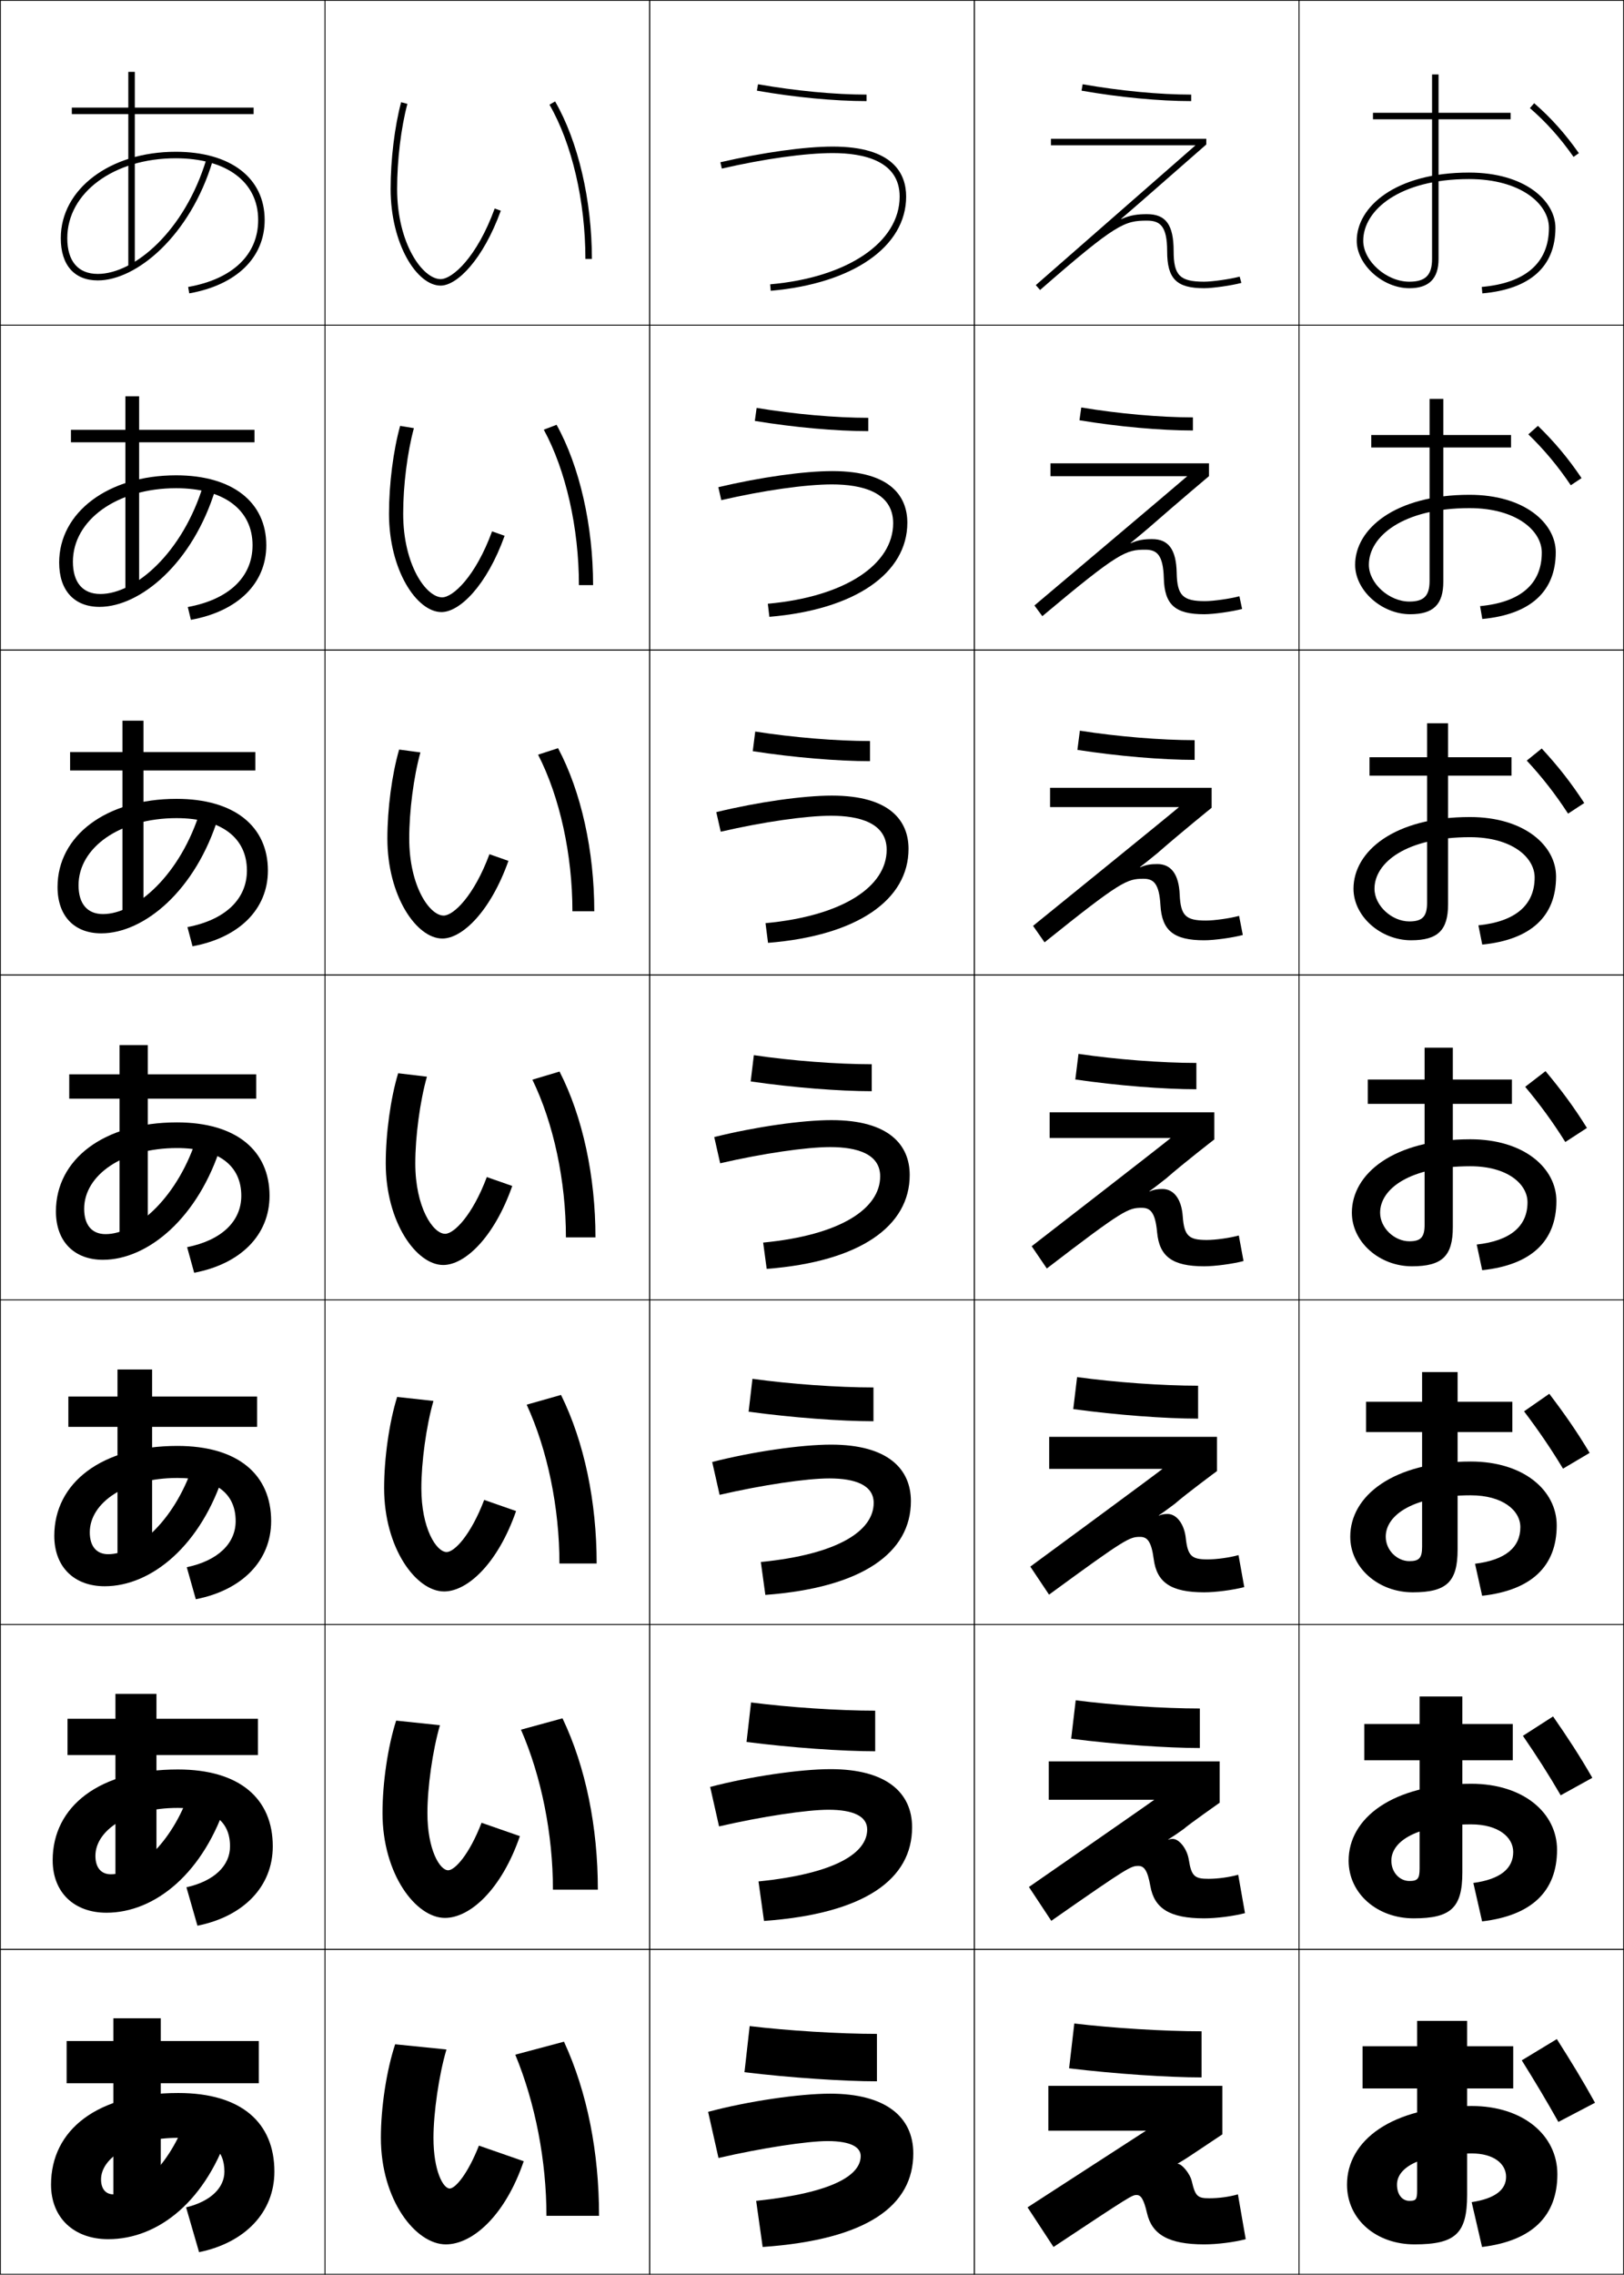 <?xml version="1.0" encoding="utf-8"?>
<!-- Generator: Adobe Illustrator 11 Build 225, SVG Export Plug-In . SVG Version: 6.0.0 Build 78)  -->
<!DOCTYPE svg PUBLIC "-//W3C//DTD SVG 1.0//EN"    "http://www.w3.org/TR/2001/REC-SVG-20010904/DTD/svg10.dtd">
<svg  xmlns="http://www.w3.org/2000/svg" xmlns:xlink="http://www.w3.org/1999/xlink" xmlns:a="http://ns.adobe.com/AdobeSVGViewerExtensions/3.0/"
	 width="500.25" height="700.25" viewBox="0 0 500.25 700.25" overflow="visible" enable-background="new 0 0 500.25 700.25"
	 xml:space="preserve">
		<g id="glyphs">
			<g>
				<rect x="0.125" y="0.125" fill="none" stroke="#000000" stroke-width="0.25" width="100" height="100"/> 
				<rect x="400.125" y="0.125" fill="none" stroke="#000000" stroke-width="0.25" width="100" height="100"/> 
				<rect x="100.125" y="0.125" fill="none" stroke="#000000" stroke-width="0.25" width="100" height="100"/> 
				<rect x="200.125" y="0.125" fill="none" stroke="#000000" stroke-width="0.25" width="100" height="100"/> 
				<rect x="300.125" y="0.125" fill="none" stroke="#000000" stroke-width="0.25" width="100" height="100"/> 
				<rect x="0.125" y="100.125" fill="none" stroke="#000000" stroke-width="0.25" width="100" height="100"/> 
				<rect x="400.125" y="100.125" fill="none" stroke="#000000" stroke-width="0.25" width="100" height="100"/> 
				<rect x="100.125" y="100.125" fill="none" stroke="#000000" stroke-width="0.25" width="100" height="100"/> 
				<rect x="200.125" y="100.125" fill="none" stroke="#000000" stroke-width="0.25" width="100" height="100"/> 
				<rect x="300.125" y="100.125" fill="none" stroke="#000000" stroke-width="0.25" width="100" height="100"/> 
				<rect x="0.125" y="200.125" fill="none" stroke="#000000" stroke-width="0.25" width="100" height="100"/> 
				<rect x="400.125" y="200.125" fill="none" stroke="#000000" stroke-width="0.25" width="100" height="100"/> 
				<rect x="100.125" y="200.125" fill="none" stroke="#000000" stroke-width="0.25" width="100" height="100"/> 
				<rect x="200.125" y="200.125" fill="none" stroke="#000000" stroke-width="0.25" width="100" height="100"/> 
				<rect x="300.125" y="200.125" fill="none" stroke="#000000" stroke-width="0.25" width="100" height="100"/> 
				<rect x="0.125" y="300.125" fill="none" stroke="#000000" stroke-width="0.25" width="100" height="100"/> 
				<rect x="400.125" y="300.125" fill="none" stroke="#000000" stroke-width="0.25" width="100" height="100"/> 
				<rect x="100.125" y="300.125" fill="none" stroke="#000000" stroke-width="0.25" width="100" height="100"/> 
				<rect x="200.125" y="300.125" fill="none" stroke="#000000" stroke-width="0.25" width="100" height="100"/> 
				<rect x="300.125" y="300.125" fill="none" stroke="#000000" stroke-width="0.25" width="100" height="100"/> 
				<rect x="0.125" y="400.125" fill="none" stroke="#000000" stroke-width="0.25" width="100" height="100"/> 
				<rect x="400.125" y="400.125" fill="none" stroke="#000000" stroke-width="0.25" width="100" height="100"/> 
				<rect x="100.125" y="400.125" fill="none" stroke="#000000" stroke-width="0.25" width="100" height="100"/> 
				<rect x="200.125" y="400.125" fill="none" stroke="#000000" stroke-width="0.25" width="100" height="100"/> 
				<rect x="300.125" y="400.125" fill="none" stroke="#000000" stroke-width="0.25" width="100" height="100"/> 
				<rect x="0.125" y="500.125" fill="none" stroke="#000000" stroke-width="0.25" width="100" height="100"/> 
				<rect x="400.125" y="500.125" fill="none" stroke="#000000" stroke-width="0.25" width="100" height="100"/> 
				<rect x="100.125" y="500.125" fill="none" stroke="#000000" stroke-width="0.25" width="100" height="100"/> 
				<rect x="200.125" y="500.125" fill="none" stroke="#000000" stroke-width="0.25" width="100" height="100"/> 
				<rect x="300.125" y="500.125" fill="none" stroke="#000000" stroke-width="0.25" width="100" height="100"/> 
				<rect x="0.125" y="600.125" fill="none" stroke="#000000" stroke-width="0.25" width="100" height="100"/> 
				<rect x="400.125" y="600.125" fill="none" stroke="#000000" stroke-width="0.25" width="100" height="100"/> 
				<rect x="100.125" y="600.125" fill="none" stroke="#000000" stroke-width="0.25" width="100" height="100"/> 
				<rect x="200.125" y="600.125" fill="none" stroke="#000000" stroke-width="0.25" width="100" height="100"/> 
				<rect x="300.125" y="600.125" fill="none" stroke="#000000" stroke-width="0.25" width="100" height="100"/> 
			</g>
			<g>
				<path d="M169.259,32.225c6.929,12.001,11.066,29.758,11.066,47.5h2
					c0-18.077-4.237-36.208-11.333-48.5L169.259,32.225z"/>
				<path d="M178.325,180.125h4.367c0-18.311-4.13-36.507-11.245-49.351l-3.943,1.5
					C174.307,144.761,178.325,162.528,178.325,180.125z"/>
				<path d="M176.325,280.524h6.733c0-18.542-4.023-36.805-11.156-50.2l-6.155,2.001
					C172.425,245.296,176.325,263.073,176.325,280.524z"/>
				<path d="M174.325,380.924h9.1c0-18.775-3.917-37.104-11.067-51.05l-8.366,2.5
					C170.544,345.83,174.325,363.617,174.325,380.924z"/>
				<path d="M172.325,481.324h11.467c0-19.008-3.81-37.4-10.978-51.9l-10.578,3
					C168.663,446.367,172.325,464.164,172.325,481.324z"/>
				<path d="M170.325,581.725h13.833c0-19.24-3.703-37.699-10.889-52.75l-12.789,3.5
					C166.781,546.902,170.325,564.709,170.325,581.725z"/>
				<path d="M158.725,632.525c6.175,14.912,9.6,32.729,9.6,49.6h16.2
					c0-19.475-3.596-37.998-10.8-53.6L158.725,632.525z"/>
			</g>
			<g>
				<path d="M120.325,58.125c0,17.056,8.13,29.8,15.4,29.8
					c5.043,0,13.031-7.92,18.54-23.058l-1.88-0.684
					c-5.458,14.996-13.028,21.741-16.66,21.741c-5.463,0-13.4-10.83-13.4-27.8
					c0-8.838,1.213-18.854,3.166-26.142l-1.932-0.518
					C121.564,38.909,120.325,49.124,120.325,58.125z"/>
				<path d="M127.497,131.807l-4.243-0.698c-2.106,7.538-3.429,17.954-3.429,27.017
					c0,17.408,8.562,30.3,16.167,30.3c5.578,0,13.906-8.076,19.45-23.481
					l-3.867-1.369c-5.123,13.959-12.069,20.317-15.383,20.317
					c-4.891,0-12-9.936-12-25.767
					C124.192,149.487,125.48,139.193,127.497,131.807z"/>
				<path d="M129.502,231.63l-6.554-0.878C120.729,238.383,119.325,249,119.325,258.125
					c0,17.76,8.995,30.8,16.933,30.8c6.113,0,14.782-8.231,20.36-23.905
					l-5.853-2.056c-4.79,12.923-11.112,18.894-14.107,18.894
					c-4.318,0-10.6-9.041-10.6-23.732
					C126.058,249.688,127.42,239.116,129.502,231.63z"/>
				<path d="M131.508,331.453l-8.866-1.059c-2.33,7.725-3.817,18.543-3.817,27.73
					c0,18.111,9.426,31.299,17.7,31.299c6.648,0,15.658-8.387,21.27-24.328
					l-7.84-2.742c-4.455,11.887-10.153,17.471-12.83,17.471
					c-3.746,0-9.2-8.148-9.2-21.699C127.925,349.888,129.362,339.038,131.508,331.453
					z"/>
				<path d="M133.514,431.277l-11.178-1.24c-2.441,7.82-4.011,18.838-4.011,28.088
					c0,18.465,9.858,31.799,18.467,31.799c7.183,0,16.534-8.543,22.18-24.752
					l-9.826-3.428c-4.122,10.85-9.195,16.047-11.554,16.047
					c-3.173,0-7.8-7.254-7.8-19.666
					C129.792,450.088,131.303,438.961,133.514,431.277z"/>
				<path d="M135.519,531.102l-13.489-1.42c-2.552,7.912-4.206,19.133-4.206,28.443
					c0,18.816,10.29,32.299,19.233,32.299c7.718,0,17.409-8.697,23.09-25.176
					l-11.813-4.113c-3.787,9.812-8.236,14.623-10.277,14.623
					c-2.601,0-6.4-6.359-6.4-17.633
					C131.658,550.289,133.245,538.885,135.519,531.102z"/>
				<path d="M138.525,673.725c-2.028,0-5-5.465-5-15.6c0-7.635,1.661-19.318,4-27.201
					l-15.8-1.6c-2.664,8.008-4.4,19.428-4.4,28.801
					c0,19.17,10.722,32.799,20,32.799c8.253,0,18.285-8.854,24-25.6l-13.8-4.799
					C144.072,669.301,140.247,673.725,138.525,673.725z"/>
			</g>
			<g>
				<path d="M221.9,49.95l0.45,1.949C235.298,48.909,248.074,47.125,256.525,47.125
					c9.397,0,20.6,2.324,20.6,13.4c0,14.062-16.029,24.914-39.888,27.004
					l0.175,1.992C262.752,87.303,279.125,75.921,279.125,60.525
					C279.125,53.5,275.204,45.125,256.525,45.125C247.932,45.125,234.988,46.929,221.9,49.95z"/>
				<path d="M221.271,149.979l0.909,3.991c13.007-3.004,25.996-4.846,34.079-4.846
					c9.06,0,18.866,2.269,18.866,11.934c0,12.683-14.733,22.643-38.606,24.804
					l0.479,4.026c26.511-2.227,42.494-13.467,42.494-28.964
					c0-7.744-4.709-15.899-23.1-15.899
					C247.651,145.025,234.217,146.915,221.271,149.979z"/>
				<path d="M220.642,250.008l1.367,6.033c13.066-3.017,26.268-4.916,33.983-4.916
					c8.723,0,17.134,2.212,17.134,10.467c0,11.304-13.438,20.37-37.325,22.603
					l0.783,6.062c27.684-2.234,43.274-13.332,43.274-28.931
					c0-8.463-5.495-16.4-23.6-16.4
					C247.371,244.925,233.447,246.901,220.642,250.008z"/>
				<path d="M220.012,350.037l1.825,8.074c13.126-3.031,26.54-4.986,33.887-4.986
					c8.384,0,15.4,2.154,15.4,9c0,9.924-12.142,18.098-36.044,20.402l1.087,8.096
					c28.855-2.242,44.056-13.199,44.056-28.898c0-9.182-6.284-16.9-24.1-16.9
					C247.09,344.824,232.676,346.887,220.012,350.037z"/>
				<path d="M219.383,450.066l2.283,10.115c13.185-3.043,26.812-5.057,33.792-5.057
					c8.046,0,13.667,2.098,13.667,7.533c0,8.545-10.846,15.826-34.763,18.201
					l1.392,10.131c30.026-2.25,44.837-13.064,44.837-28.865
					c0-9.902-7.071-17.4-24.6-17.4
					C246.809,444.725,231.906,446.873,219.383,450.066z"/>
				<path d="M218.754,550.096l2.741,12.156c13.245-3.057,27.083-5.127,33.696-5.127
					c7.708,0,11.934,2.041,11.934,6.066c0,7.166-9.55,13.555-33.481,16l1.696,12.166
					c31.199-2.258,45.619-12.93,45.619-28.832c0-10.621-7.859-17.9-25.1-17.9
					C246.529,544.625,231.135,546.859,218.754,550.096z"/>
				<path d="M234.925,691.725c32.37-2.266,46.399-12.795,46.399-28.801
					c0-11.338-8.646-18.398-25.6-18.398c-9.477,0-25.36,2.32-37.6,5.6
					l3.2,14.199c13.304-3.07,27.355-5.199,33.6-5.199
					c7.37,0,10.2,1.984,10.2,4.6c0,5.787-8.254,11.281-32.2,13.801
					L234.925,691.725z"/>
			</g>
			<g>
				<path d="M233.151,27.909C244.743,29.953,257.053,31.125,266.925,31.125v-2
					c-9.761,0-21.944-1.161-33.426-3.186L233.151,27.909z"/>
				<path d="M232.513,129.579c12.035,1.989,25.026,3.146,34.945,3.146V128.625
					c-10.062,0-22.886-1.134-34.388-3.055L232.513,129.579z"/>
				<path d="M231.875,231.248c12.477,1.935,26.15,3.076,36.116,3.076V228.125
					c-10.366,0-23.829-1.107-35.351-2.924L231.875,231.248z"/>
				<path d="M231.238,332.916c12.919,1.881,27.274,3.008,37.287,3.008v-8.3
					c-10.668,0-24.771-1.081-36.313-2.792L231.238,332.916z"/>
				<path d="M230.6,434.586c13.362,1.826,28.398,2.938,38.458,2.938V427.125
					c-10.972,0-25.715-1.054-37.276-2.662L230.6,434.586z"/>
				<path d="M229.962,536.256c13.804,1.771,29.522,2.869,39.629,2.869v-12.5
					c-11.273,0-26.658-1.027-38.238-2.531L229.962,536.256z"/>
				<path d="M229.325,637.924c14.247,1.719,30.646,2.801,40.8,2.801V626.125
					c-11.576,0-27.6-1-39.2-2.4L229.325,637.924z"/>
			</g>
			<g>
				<path d="M333.15,27.909C344.744,29.953,357.054,31.125,366.925,31.125v-2
					c-9.76,0-21.943-1.161-33.427-3.186L333.15,27.909z"/>
				<path d="M332.513,129.379c12.036,1.989,25.027,3.146,34.946,3.146v-4.034
					c-10.063,0-22.887-1.134-34.39-3.054L332.513,129.379z"/>
				<path d="M331.875,230.848c12.478,1.936,26.151,3.077,36.116,3.077v-6.066
					c-10.365,0-23.829-1.108-35.351-2.924L331.875,230.848z"/>
				<path d="M331.237,332.316c12.92,1.881,27.274,3.008,37.287,3.008v-8.101
					c-10.668,0-24.771-1.081-36.313-2.792L331.237,332.316z"/>
				<path d="M330.6,433.785c13.362,1.828,28.398,2.939,38.459,2.939v-10.135
					c-10.971,0-25.715-1.053-37.276-2.66L330.6,433.785z"/>
				<path d="M329.962,535.256c13.805,1.771,29.522,2.869,39.63,2.869v-12.168
					c-11.273,0-26.657-1.027-38.238-2.529L329.962,535.256z"/>
				<path d="M329.324,636.725c14.247,1.719,30.646,2.801,40.801,2.801v-14.201
					c-11.576,0-27.6-1-39.2-2.4L329.324,636.725z"/>
			</g>
			<g>
				<path d="M345.355,67.362c1.988-1.695,3.958-3.397,5.881-5.08
					c10.882-9.52,20.347-17.806,20.347-17.806v-1.752h-47.858v2h44.539
					c-3.698,3.236-49.197,43.048-49.197,43.048l1.316,1.506
					c23.55-20.57,26.068-21.354,32.941-21.354c3.928,0,6.201,1.538,6.201,9.399
					c0,8.523,2.877,11.4,11.399,11.4c2.656,0,8.439-0.824,11.459-1.634
					l-0.518-1.932c-2.839,0.761-8.463,1.565-10.941,1.565
					c-7.467,0-9.399-1.933-9.399-9.4c0-8.097-2.376-11.399-8.201-11.399
					c-2.861,0-5.093,0.271-7.919,1.524L345.355,67.362z"/>
				<path d="M323.592,142.624v3.968h42.128c-3.082,2.696-47.077,39.807-47.077,39.807
					l2.431,3.287c23.604-19.781,25.758-20.461,31.718-20.461
					c3.483,0,5.504,1.47,5.701,8.766c0.222,8.187,3.488,11.101,12.433,11.101
					c2.881,0,8.565-0.795,11.683-1.628l-0.831-3.909
					c-2.821,0.763-8.035,1.504-10.585,1.504c-6.815,0-8.596-1.696-8.732-8.7
					c-0.14-7.157-2.498-10.396-7.544-10.396c-2.389,0-4.253,0.227-6.612,1.271
					l-0.048-0.084c1.983-1.605,3.756-3.108,5.644-4.7
					c9.067-7.933,18.509-15.874,18.509-15.874v-3.949H323.592z"/>
				<path d="M323.458,242.524v5.934h39.717c-2.465,2.157-44.955,36.565-44.955,36.565
					l3.544,5.07c23.658-18.992,25.447-19.569,30.494-19.569
					c3.038,0,4.813,1.402,5.2,8.133c0.45,7.85,4.101,10.801,13.467,10.801
					c3.104,0,8.689-0.766,11.906-1.623l-1.146-5.888
					c-2.804,0.767-7.607,1.443-10.228,1.443c-6.164,0-7.786-1.458-8.066-7.999
					c-0.267-6.217-2.62-9.394-6.886-9.394c-1.917,0-3.413,0.181-5.306,1.016
					l-0.046-0.081c1.979-1.516,3.554-2.819,5.404-4.321
					c7.255-6.346,16.672-13.941,16.672-13.941v-6.146H323.458z"/>
				<path d="M323.324,342.424v7.9h37.307c-1.85,1.617-42.835,33.324-42.835,33.324
					L322.454,390.5c23.713-18.201,25.137-18.676,29.271-18.676
					c2.594,0,4.135,1.336,4.7,7.5c0.689,7.514,4.711,10.5,14.5,10.5
					c3.327,0,8.814-0.736,12.129-1.617l-1.459-7.865
					c-2.785,0.768-7.18,1.383-9.87,1.383c-5.513,0-6.965-1.219-7.399-7.301
					c-0.377-5.275-2.743-8.391-6.229-8.391c-1.444,0-2.573,0.137-3.999,0.764
					l-0.044-0.08c1.975-1.426,3.351-2.529,5.167-3.941
					c5.44-4.76,14.833-12.009,14.833-12.009v-8.343H323.324z"/>
				<path d="M323.191,442.324v9.867h34.896c-1.233,1.078-40.715,30.082-40.715,30.082
					l5.772,8.635C346.912,473.496,347.971,473.125,351.191,473.125
					c2.149,0,3.467,1.269,4.2,6.866c0.94,7.177,5.322,10.2,15.533,10.2
					c3.552,0,8.94-0.708,12.353-1.611l-1.772-9.844
					c-2.768,0.771-6.752,1.321-9.513,1.321c-4.861,0-6.126-0.979-6.733-6.6
					c-0.469-4.333-2.865-7.387-5.57-7.387c-0.973,0-1.734,0.091-2.693,0.508
					l-0.042-0.076c1.97-1.335,3.148-2.241,4.929-3.562
					c3.628-3.173,12.996-10.076,12.996-10.076v-10.539h-51.687V442.324z"/>
				<path d="M323.059,542.225v11.832h32.483c-0.616,0.541-38.593,26.844-38.593,26.844
					l6.886,10.416c23.822-16.625,24.516-16.893,26.823-16.893
					c1.704,0,2.81,1.199,3.699,6.232c1.209,6.84,5.935,9.9,16.567,9.9
					c3.775,0,9.065-0.678,12.576-1.605l-2.087-11.82
					c-2.749,0.773-6.323,1.26-9.155,1.26c-4.21,0-5.256-0.742-6.067-5.898
					c-0.534-3.396-2.987-6.385-4.912-6.385c-0.5,0-0.895,0.045-1.387,0.254
					l-0.04-0.074c1.966-1.244,2.946-1.951,4.691-3.182
					c1.813-1.588,11.157-8.145,11.157-8.145v-12.736H323.059z"/>
				<path d="M381.324,675.525c-2.731,0.775-5.896,1.199-8.799,1.199
					c-3.559,0-4.318-0.523-5.4-5.199c-0.57-2.465-3.109-5.381-4.255-5.381
					c-0.027,0-0.055,0-0.08,0l-0.038-0.072c1.961-1.154,2.744-1.662,4.453-2.803
					l9.32-6.213V642.125h-53.601v13.799h30.073l-36.473,23.602l8,12.199
					c23.877-15.836,24.205-16,25.6-16c1.26,0,2.167,1.125,3.199,5.6
					c1.499,6.492,6.546,9.6,17.601,9.6c3.999,0,9.19-0.648,12.8-1.6
					L381.324,675.525z"/>
			</g>
			<g>
				<path d="M471.269,33.28c5.093,4.426,9.362,9.197,13.438,15.018l1.639-1.147
					c-4.172-5.957-8.545-10.844-13.764-15.38L471.269,33.28z"/>
				<path d="M470.783,133.711c4.932,4.789,9.065,9.727,13.078,15.676l3.312-2.208
					c-4.114-6.116-8.328-11.12-13.43-16.083L470.783,133.711z"/>
				<path d="M470.299,234.143c4.771,5.152,8.768,10.256,12.719,16.332l4.986-3.267
					c-4.057-6.275-8.112-11.396-13.096-16.786L470.299,234.143z"/>
				<path d="M469.813,334.574c4.609,5.516,8.471,10.783,12.359,16.988l6.661-4.326
					c-4-6.436-7.896-11.672-12.762-17.489L469.813,334.574z"/>
				<path d="M469.462,434.473c4.447,5.877,8.173,11.312,11.999,17.645l8.203-4.852
					c-3.943-6.596-7.681-11.947-12.428-18.193L469.462,434.473z"/>
				<path d="M469.11,534.369c4.286,6.242,7.876,11.842,11.64,18.305l9.744-5.379
					c-3.887-6.754-7.466-12.225-12.094-18.896L469.11,534.369z"/>
				<path d="M491.324,647.324c-3.83-6.914-7.25-12.5-11.76-19.6l-10.806,6.543
					c4.125,6.605,7.579,12.371,11.28,18.961L491.324,647.324z"/>
			</g>
			<g>
				<path d="M456.525,691.725c15.338-1.883,23.199-9.455,23.199-22.4
					c0-12-10.578-21-26.4-21c-24.758,0-38.399,10.709-38.399,24.201
					c0,10.762,9.042,18.398,20.8,18.398c12.58,0,16.2-3.316,16.2-15.199
					v-32.801H466.125v-13h-14.2V622.125h-15.399v7.799h-16.801v13h16.801v31.4
					c0,2.826-0.377,3.199-2.4,3.199c-2.073,0-3.801-1.791-3.801-4.998
					c0-5.277,7.097-9.602,23-9.602c6.781,0,10.601,3.16,10.601,7.201
					c0,3.986-3.356,6.684-10.601,7.799L456.525,691.725z"/>
				<path d="M456.539,591.49c15.236-1.783,23.086-9.258,23.086-22.033
					c0-11.373-10.369-20.334-26.435-20.334c-24.417,0-37.766,10.686-37.766,23.668
					c0,10.197,8.872,17.766,20.033,17.766c11.492,0,15-3.254,15-14.166v-34.5h15.533v-11.166
					h-15.533v-8.467h-13.166v8.467h-17.034v11.166h17.034v33.334
					c0,3.184-0.652,3.832-3.167,3.832c-2.9,0-5.534-2.553-5.534-6.266
					c0-5.971,7.78-11.166,24.6-11.166c8.314,0,12.935,3.92,12.935,8.5
					c0,5.109-3.99,8.406-12.282,9.533L456.539,591.49z"/>
				<path d="M456.554,491.256c15.135-1.684,22.971-9.061,22.971-21.666
					c0-10.746-10.159-19.666-26.467-19.666c-24.077,0-37.133,10.66-37.133,23.135
					c0,9.631,8.703,17.133,19.267,17.133c10.405,0,13.801-3.193,13.801-13.135v-36.199
					h16.866v-9.334h-16.866v-9.133h-10.934v9.133h-17.268v9.334h17.268V476.125
					c0,3.541-0.927,4.467-3.934,4.467c-3.727,0-7.267-3.315-7.267-7.533
					c0-6.665,8.463-12.733,26.199-12.733c9.848,0,15.268,4.683,15.268,9.8
					c0,6.233-4.623,10.129-13.963,11.268L456.554,491.256z"/>
				<path d="M421.324,332.324v7.5h17.501v37.201c0,3.898-1.202,5.1-4.7,5.1
					c-4.554,0-9-4.076-9-8.801c0-7.359,9.146-14.299,27.8-14.299
					c11.38,0,17.601,5.443,17.601,11.1c0,7.355-5.256,11.852-15.645,13.002
					l1.688,7.895c15.033-1.584,22.856-8.863,22.856-21.297c0-10.121-9.95-19-26.5-19
					c-23.737,0-36.5,10.637-36.5,22.6c0,9.066,8.533,16.5,18.5,16.5
					c9.317,0,12.601-3.131,12.601-12.1v-37.9h18.199v-7.5h-18.199v-9.8h-8.7
					v9.8H421.324z"/>
				<path d="M421.857,233.124v5.667h17.734v39.134c0,4.256-1.478,5.732-5.467,5.732
					c-5.381,0-10.733-4.837-10.733-10.065c0-8.054,9.83-15.867,29.399-15.867
					c12.913,0,19.935,6.205,19.935,12.399c0,8.479-5.889,13.575-17.325,14.736
					l1.183,5.928c14.931-1.486,22.741-8.666,22.741-20.931
					c0-9.494-9.74-18.333-26.533-18.333c-23.396,0-35.866,10.612-35.866,22.067
					c0,8.499,8.363,15.865,17.733,15.865c8.229,0,11.4-3.067,11.4-11.066v-39.6
					h19.532v-5.667h-19.532v-10.467h-6.467v10.467H421.857z"/>
				<path d="M422.392,133.925v3.833h17.967v41.067c0,4.613-1.753,6.366-6.233,6.366
					c-6.207,0-12.467-5.598-12.467-11.333c0-8.748,10.515-17.434,31-17.434
					c14.446,0,22.267,6.967,22.267,13.7c0,9.602-6.521,15.297-19.006,16.469
					l0.679,3.96c14.829-1.387,22.627-8.469,22.627-20.562
					c0-8.868-9.531-17.667-26.566-17.667c-23.056,0-35.233,10.589-35.233,21.534
					c0,7.934,8.194,15.232,16.967,15.232c7.143,0,10.2-3.006,10.2-10.033v-41.3
					h20.866v-3.833h-20.866v-11.134h-4.233v11.134H422.392z"/>
				<path d="M452.525,55.125c15.979,0,24.6,7.729,24.6,15
					c0,10.725-7.153,17.02-20.687,18.203l0.174,1.992
					C471.34,89.032,479.125,82.049,479.125,70.125c0-8.241-9.322-17-26.6-17
					c-22.716,0-34.601,10.564-34.601,21c0,7.368,8.024,14.6,16.2,14.6
					c6.056,0,9-2.944,9-9v-43h22.199v-2H443.125V22.925h-2v11.8h-18.2v2H441.125v43
					c0,4.972-2.028,7-7,7c-7.034,0-14.2-6.358-14.2-12.6
					C419.925,64.683,431.123,55.125,452.525,55.125z"/>
			</g>
			<g>
				<polygon points="78.125,33.125 41.525,33.125 41.525,22.125 39.525,22.125 39.525,33.125 22.125,33.125 
					22.125,35.125 39.525,35.125 39.525,82.125 41.525,82.125 41.525,35.125 78.125,35.125 "/>
				<polygon points="21.858,132.324 21.858,136.158 38.625,136.158 38.625,182.524 
					42.858,182.524 42.858,136.158 78.391,136.158 78.391,132.324 42.858,132.324 
					42.858,121.991 38.625,121.991 38.625,132.324 "/>
				<polygon points="21.592,231.524 21.592,237.191 37.725,237.191 37.725,282.925 
					44.192,282.925 44.192,237.191 78.658,237.191 78.658,231.524 44.192,231.524 
					44.192,221.857 37.725,221.857 37.725,231.524 "/>
				<polygon points="21.325,330.725 21.325,338.225 36.824,338.225 36.824,383.324 
					45.525,383.324 45.525,338.225 78.925,338.225 78.925,330.725 45.525,330.725 
					45.525,321.725 36.824,321.725 36.824,330.725 "/>
				<polygon points="21.059,429.924 21.059,439.258 36.19,439.258 36.19,483.725 
					46.858,483.725 46.858,439.258 79.191,439.258 79.191,429.924 46.858,429.924 
					46.858,421.59 36.19,421.59 36.19,429.924 "/>
				<polygon points="20.792,529.123 20.792,540.291 35.557,540.291 35.557,584.125 48.192,584.125 
					48.192,540.291 79.458,540.291 79.458,529.123 48.192,529.123 48.192,521.457 
					35.557,521.457 35.557,529.123 "/>
				<polygon points="79.725,628.324 49.525,628.324 49.525,621.324 34.924,621.324 
					34.924,628.324 20.525,628.324 20.525,641.324 34.924,641.324 34.924,684.525 
					49.525,684.525 49.525,641.324 79.725,641.324 "/>
			</g>
			<g>
				<path d="M54.125,46.725c-20.182,0-35.4,11.436-35.4,26.601c0,8.262,4.155,13,11.4,13
					c11.934,0,28.422-13.731,35.357-36.711l-1.914-0.578
					C56.901,71.125,41.328,84.325,30.125,84.325c-6.062,0-9.4-3.907-9.4-11
					c0-14.024,14.359-24.601,33.4-24.601c15.668,0,25.4,7.28,25.4,19
					c0,10.684-7.863,18.197-21.574,20.615l0.348,1.97
					c14.544-2.564,23.227-11.008,23.227-22.585
					C81.525,54.771,71.026,46.725,54.125,46.725z"/>
				<path d="M57.846,186.87l0.957,3.942c14.484-2.623,23.222-11.225,23.222-22.954
					c0-13.294-10.429-21.534-27.767-21.534c-20.995,0-36.034,11.43-36.034,26.867
					c0,8.613,4.664,13.634,12.434,13.634c12.539,0,28.759-13.425,35.731-36.326
					l-3.728-1.315c-6.391,21.051-21.095,33.674-31.737,33.674
					c-5.435,0-8.466-3.526-8.466-9.933c0-12.792,13.512-22.634,31.8-22.634
					c14.729,0,23.534,6.66,23.534,17.567
					C77.792,177.599,70.522,184.554,57.846,186.87z"/>
				<path d="M57.742,285.401l1.565,5.913c14.424-2.68,23.218-11.44,23.218-23.323
					c0-13.634-10.359-22.066-28.134-22.066c-21.808,0-36.667,11.424-36.667,27.134
					c0,8.965,5.173,14.267,13.467,14.267c13.143,0,29.097-13.117,36.105-35.941
					l-5.542-2.052c-6.114,20.012-19.948,32.06-30.029,32.06
					c-4.808,0-7.533-3.146-7.533-8.867c0-11.56,12.666-20.667,30.2-20.667
					c13.79,0,21.667,6.041,21.667,16.134
					C76.059,276.79,69.383,283.186,57.742,285.401z"/>
				<path d="M57.638,383.932l2.174,7.885c14.364-2.736,23.213-11.656,23.214-23.691
					c0-13.975-10.289-22.602-28.501-22.602c-22.622,0-37.3,11.418-37.3,27.402
					c0,9.316,5.682,14.898,14.5,14.898c13.747,0,29.434-12.809,36.479-35.555
					l-7.356-2.789c-5.837,18.973-18.802,30.443-28.322,30.443
					c-4.181,0-6.6-2.766-6.6-7.799c0-10.328,11.819-18.701,28.6-18.701
					c12.851,0,19.801,5.422,19.801,14.701
					C74.325,375.98,68.243,381.816,57.638,383.932z"/>
				<path d="M57.533,482.463l2.783,9.855c14.304-2.793,23.208-11.873,23.209-24.061
					c0-14.314-10.219-23.135-28.868-23.135c-23.436,0-37.933,11.412-37.933,27.668
					c0,9.67,6.19,15.533,15.533,15.533c14.352,0,29.771-12.502,36.853-35.17
					l-9.17-3.525c-5.561,17.932-17.656,28.828-26.616,28.828
					c-3.554,0-5.666-2.385-5.666-6.732c0-9.096,10.972-16.734,26.999-16.734
					c11.912,0,17.934,4.801,17.934,13.268C72.591,475.172,67.103,480.449,57.533,482.463z
					"/>
				<path d="M57.429,580.994l3.391,11.828c14.244-2.852,23.204-12.09,23.206-24.432
					c0-14.656-10.15-23.666-29.234-23.666c-24.25,0-38.566,11.404-38.566,27.934
					c0,10.021,6.699,16.166,16.566,16.166c14.956,0,30.109-12.195,37.226-34.785
					l-10.985-4.264c-5.284,16.895-16.509,27.215-24.908,27.215
					c-2.927,0-4.732-2.004-4.732-5.666c0-7.863,10.126-14.766,25.399-14.766
					c10.972,0,16.067,4.18,16.067,11.832
					C70.858,574.363,65.964,579.08,57.429,580.994z"/>
				<path d="M31.125,670.924c0-6.631,9.279-12.799,23.799-12.799
					c10.033,0,14.201,3.561,14.201,10.4c0,5.029-4.301,9.188-11.801,11l4,13.799
					c14.184-2.908,23.199-12.307,23.201-24.799c0-14.998-10.08-24.201-29.602-24.201
					c-25.062,0-39.199,11.398-39.199,28.201c0,10.373,7.207,16.799,17.6,16.799
					c15.561,0,30.446-11.887,37.6-34.4l-12.799-5
					c-5.008,15.855-15.363,25.6-23.201,25.6
					C32.624,675.523,31.125,673.898,31.125,670.924z"/>
			</g>
		</g>
	</svg>
